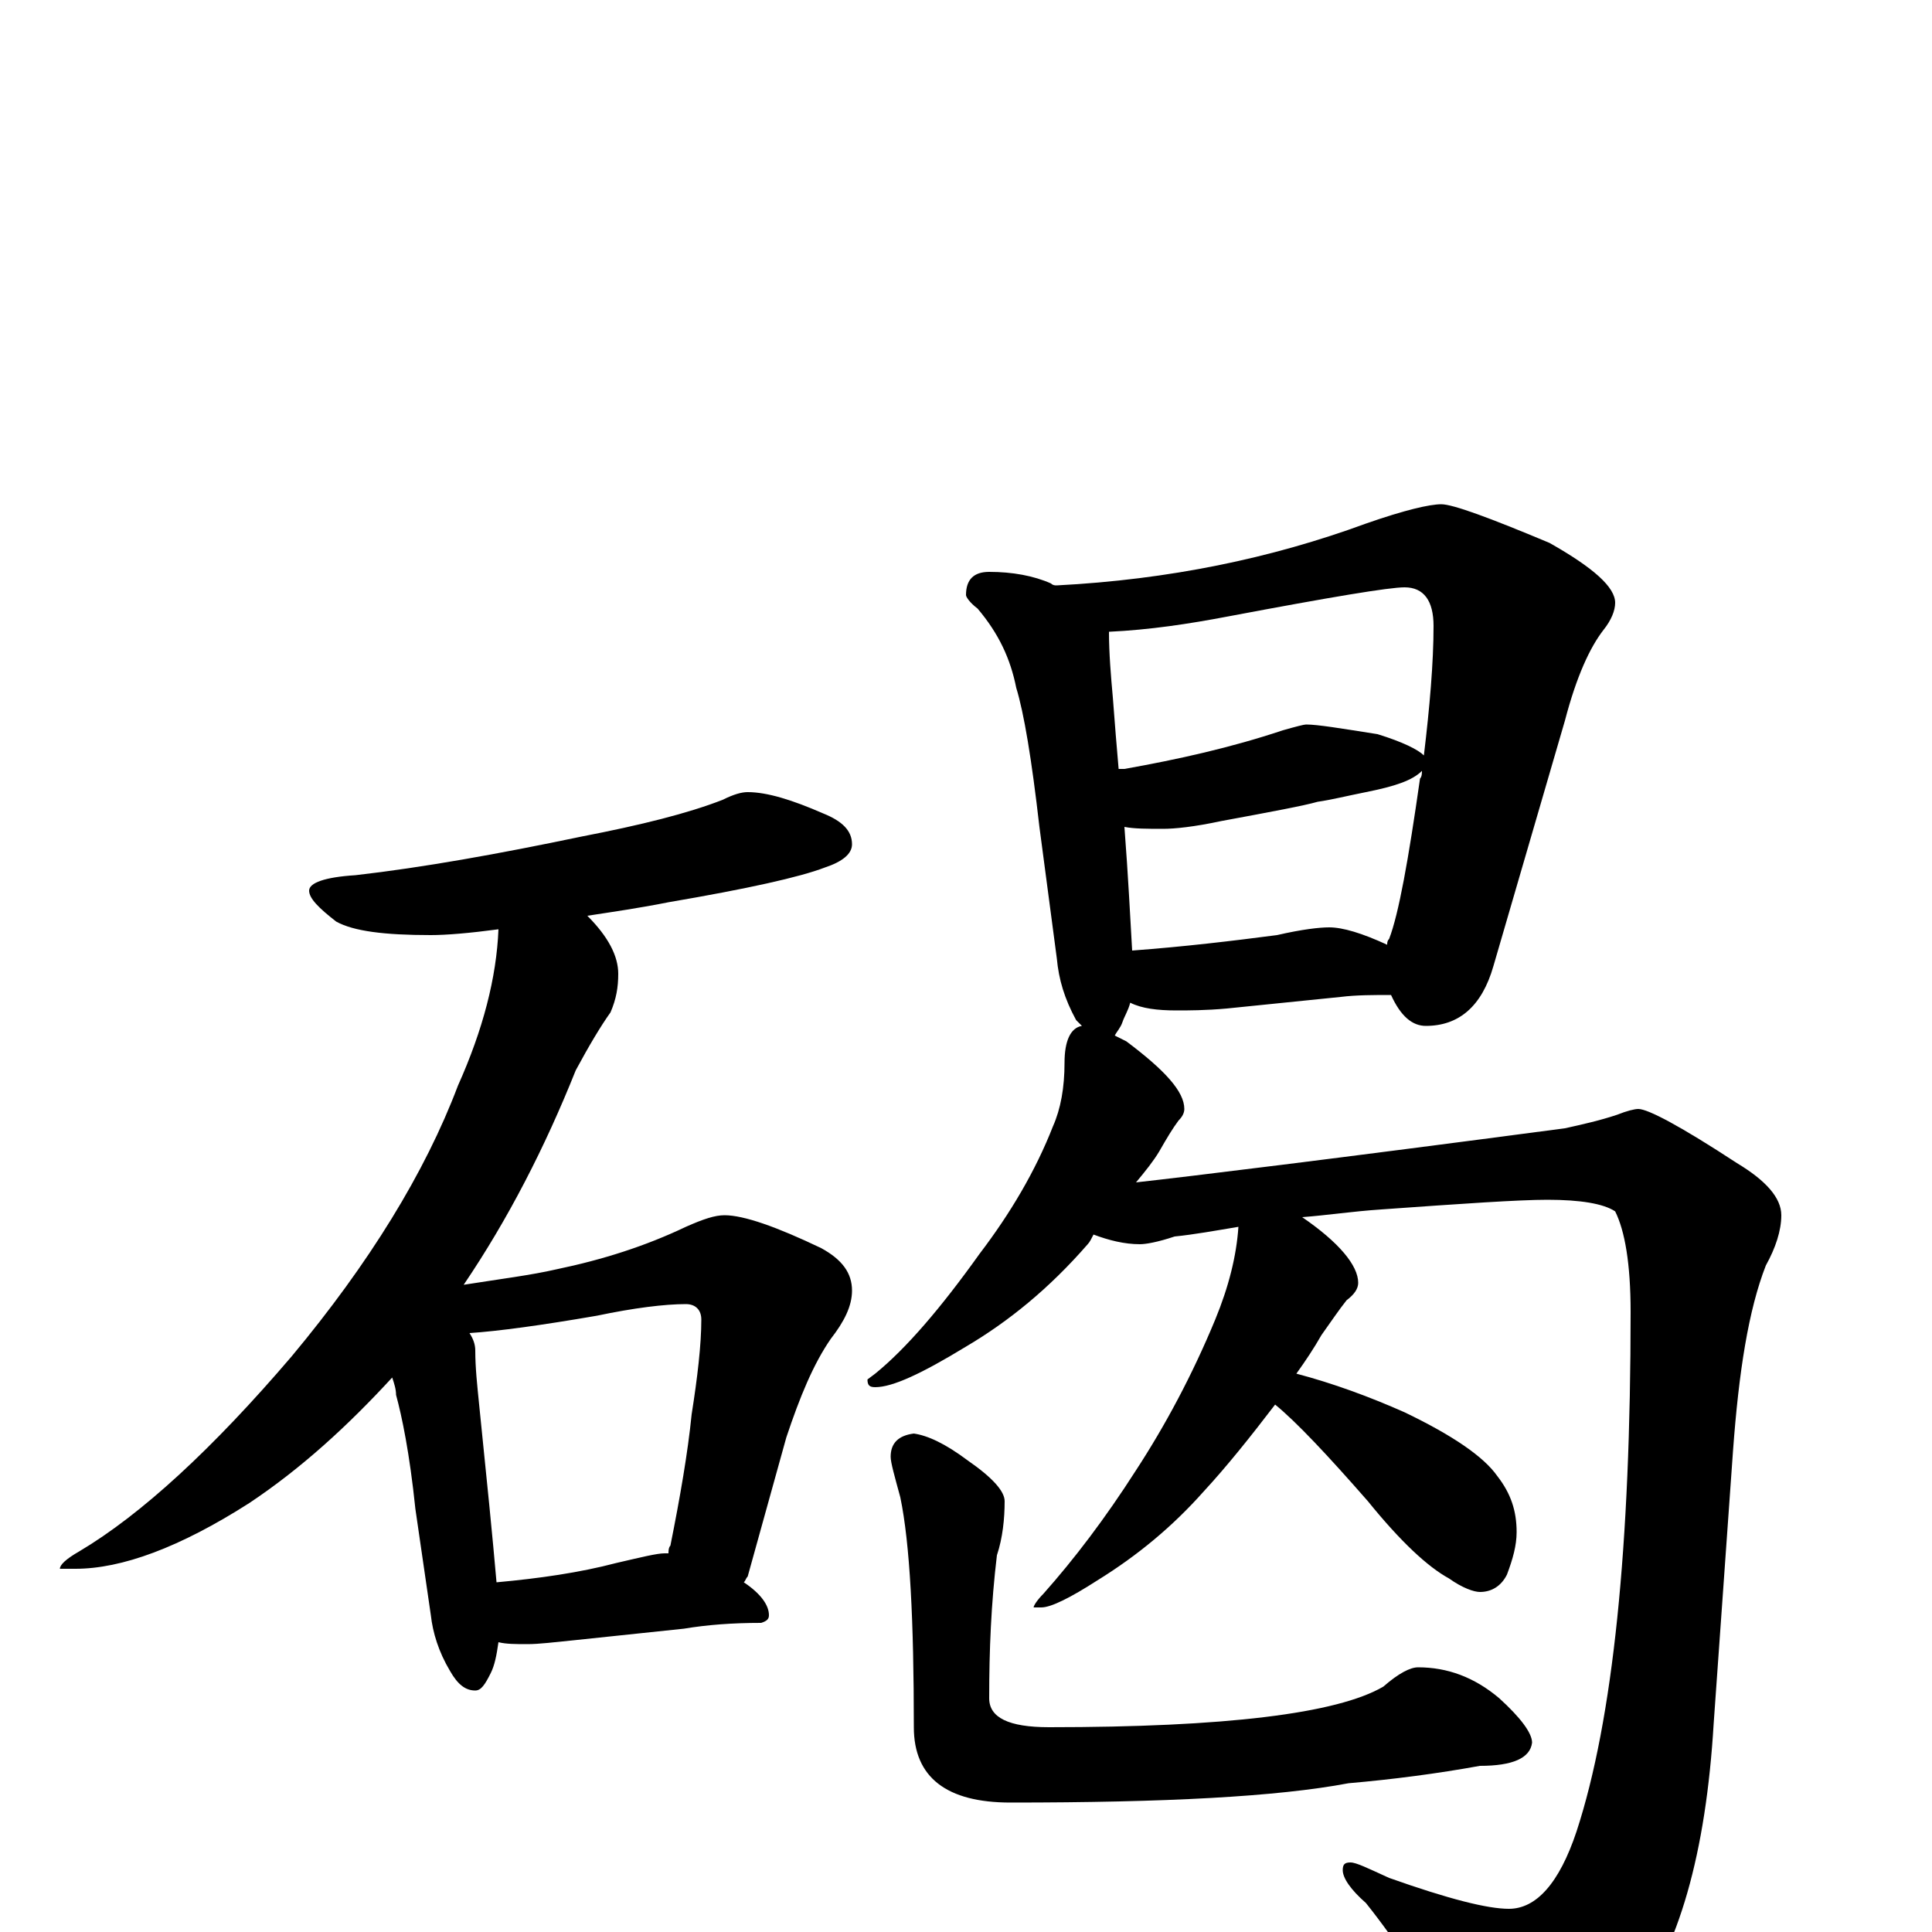 <?xml version="1.0" encoding="utf-8" ?>
<!DOCTYPE svg PUBLIC "-//W3C//DTD SVG 1.1//EN" "http://www.w3.org/Graphics/SVG/1.1/DTD/svg11.dtd">
<svg version="1.1" id="Layer_1" xmlns="http://www.w3.org/2000/svg" xmlns:xlink="http://www.w3.org/1999/xlink" x="0px" y="145px" width="1000px" height="1000px" viewBox="0 0 1000 1000" enable-background="new 0 0 1000 1000" xml:space="preserve">
<g id="Layer_1">
<path id="glyph" transform="matrix(1 0 0 -1 0 1000)" d="M387,590C397,590 410,586 426,579C436,575 441,570 441,563C441,558 436,554 427,551C414,546 387,540 346,533C331,530 317,528 304,526C315,515 320,505 320,496C320,489 319,483 316,476C311,469 305,459 298,446C282,406 263,369 240,335C259,338 275,340 288,343C312,348 334,355 355,365C364,369 370,371 375,371C385,371 402,365 425,354C436,348 441,341 441,332C441,324 437,316 430,307C421,294 414,277 407,256l-20,-72C386,183 386,182 385,181C394,175 398,169 398,164C398,162 397,161 394,160C379,160 366,159 354,157l-57,-6C287,150 279,149 273,149C267,149 262,149 258,150C257,143 256,138 254,134C251,128 249,125 246,125C241,125 237,128 233,135C227,145 224,155 223,164l-8,55C212,248 208,267 205,278C205,281 204,284 203,287C180,262 156,240 129,222C93,199 63,188 39,188l-8,0C31,190 34,193 41,197C73,216 110,250 151,298C191,346 220,393 237,438C250,467 257,494 258,519C243,517 231,516 223,516C199,516 183,518 174,523C165,530 160,535 160,539C160,543 168,546 184,547C219,551 258,558 301,567C332,573 356,579 374,586C380,589 384,590 387,590M257,181C279,183 300,186 319,191C332,194 340,196 344,196C345,196 345,196 346,196C346,197 346,199 347,200C352,225 356,248 358,268C361,287 363,304 363,317C363,322 360,325 355,325C344,325 328,323 309,319C280,314 258,311 243,310C245,307 246,304 246,301C246,292 247,283 248,273C252,234 255,204 257,181M512,704C524,704 535,702 544,698C545,697 546,697 547,697C605,700 658,711 707,729C727,736 740,739 746,739C752,739 771,732 802,719C825,706 836,696 836,688C836,684 834,679 830,674C823,665 816,650 810,627l-37,-127C767,479 755,469 738,469C731,469 725,474 720,485C711,485 702,485 694,484l-59,-6C624,477 615,477 609,477C599,477 591,478 585,481C584,477 582,474 581,471C580,468 578,466 577,464C579,463 581,462 583,461C603,446 613,435 613,426C613,424 612,422 610,420C607,416 604,411 600,404C597,399 593,394 588,388C615,391 689,400 810,416C819,418 828,420 837,423C842,425 846,426 848,426C853,426 870,417 899,398C914,389 922,380 922,371C922,363 919,354 914,345C905,322 900,290 897,249l-10,-141C883,41 869,-9 844,-41C821,-68 802,-82 785,-82C774,-82 766,-76 759,-64C740,-31 723,-5 707,15C699,22 695,28 695,32C695,35 696,36 699,36C702,36 708,33 719,28C750,17 770,12 781,12C795,12 807,25 816,52C835,110 844,200 844,321C844,346 841,363 836,373C830,377 818,379 801,379C786,379 757,377 715,374C700,373 687,371 674,370C693,357 703,345 703,336C703,333 701,330 697,327C693,322 689,316 684,309C680,302 676,296 671,289C690,284 709,277 727,269C752,257 768,246 775,236C782,227 785,218 785,207C785,200 783,193 780,185C777,179 772,176 766,176C763,176 757,178 750,183C739,189 725,202 708,223C687,247 671,264 660,273C647,256 635,241 623,228C607,210 589,195 568,182C554,173 544,168 539,168l-4,0C535,169 537,172 540,175C556,193 572,214 588,239C603,262 617,288 629,317C636,334 640,350 641,365C629,363 618,361 608,360C599,357 593,356 590,356C582,356 574,358 566,361C565,359 564,357 563,356C543,333 522,316 500,303C477,289 462,282 453,282C450,282 449,283 449,286l4,3C469,302 487,323 507,351C523,372 536,394 545,417C549,426 551,437 551,450C551,461 554,468 560,469C559,470 558,471 557,472C551,483 548,493 547,504l-9,68C534,607 530,631 526,644C523,659 517,672 506,685C502,688 500,691 500,692C500,700 504,704 512,704M586,508C613,510 638,513 661,516C674,519 683,520 688,520C695,520 705,517 718,511C718,512 718,513 719,514C724,527 729,555 735,597C736,598 736,600 736,601C731,596 722,593 707,590C697,588 689,586 682,585C675,583 659,580 632,575C618,572 608,571 602,571C594,571 587,571 582,572C584,546 585,525 586,508M579,602C580,602 581,602 582,602C610,607 637,613 664,622C671,624 675,625 676,625C682,625 694,623 713,620C726,616 734,612 737,609C740,634 742,657 742,676C742,689 737,696 727,696C719,696 689,691 636,681C615,677 595,674 574,673C574,662 575,650 576,639C577,626 578,613 579,602M473,258C480,257 489,253 501,244C514,235 520,228 520,223C520,214 519,204 516,195C513,170 512,146 512,121C512,111 522,106 543,106C634,106 692,113 716,127C724,134 730,137 734,137C749,137 763,132 776,121C787,111 793,103 793,98C792,90 783,86 766,86C744,82 721,79 698,77C661,70 603,67 523,67C490,67 473,80 473,106C473,161 471,201 466,225C463,236 461,243 461,246C461,253 465,257 473,258z"/>
</g>
</svg>
